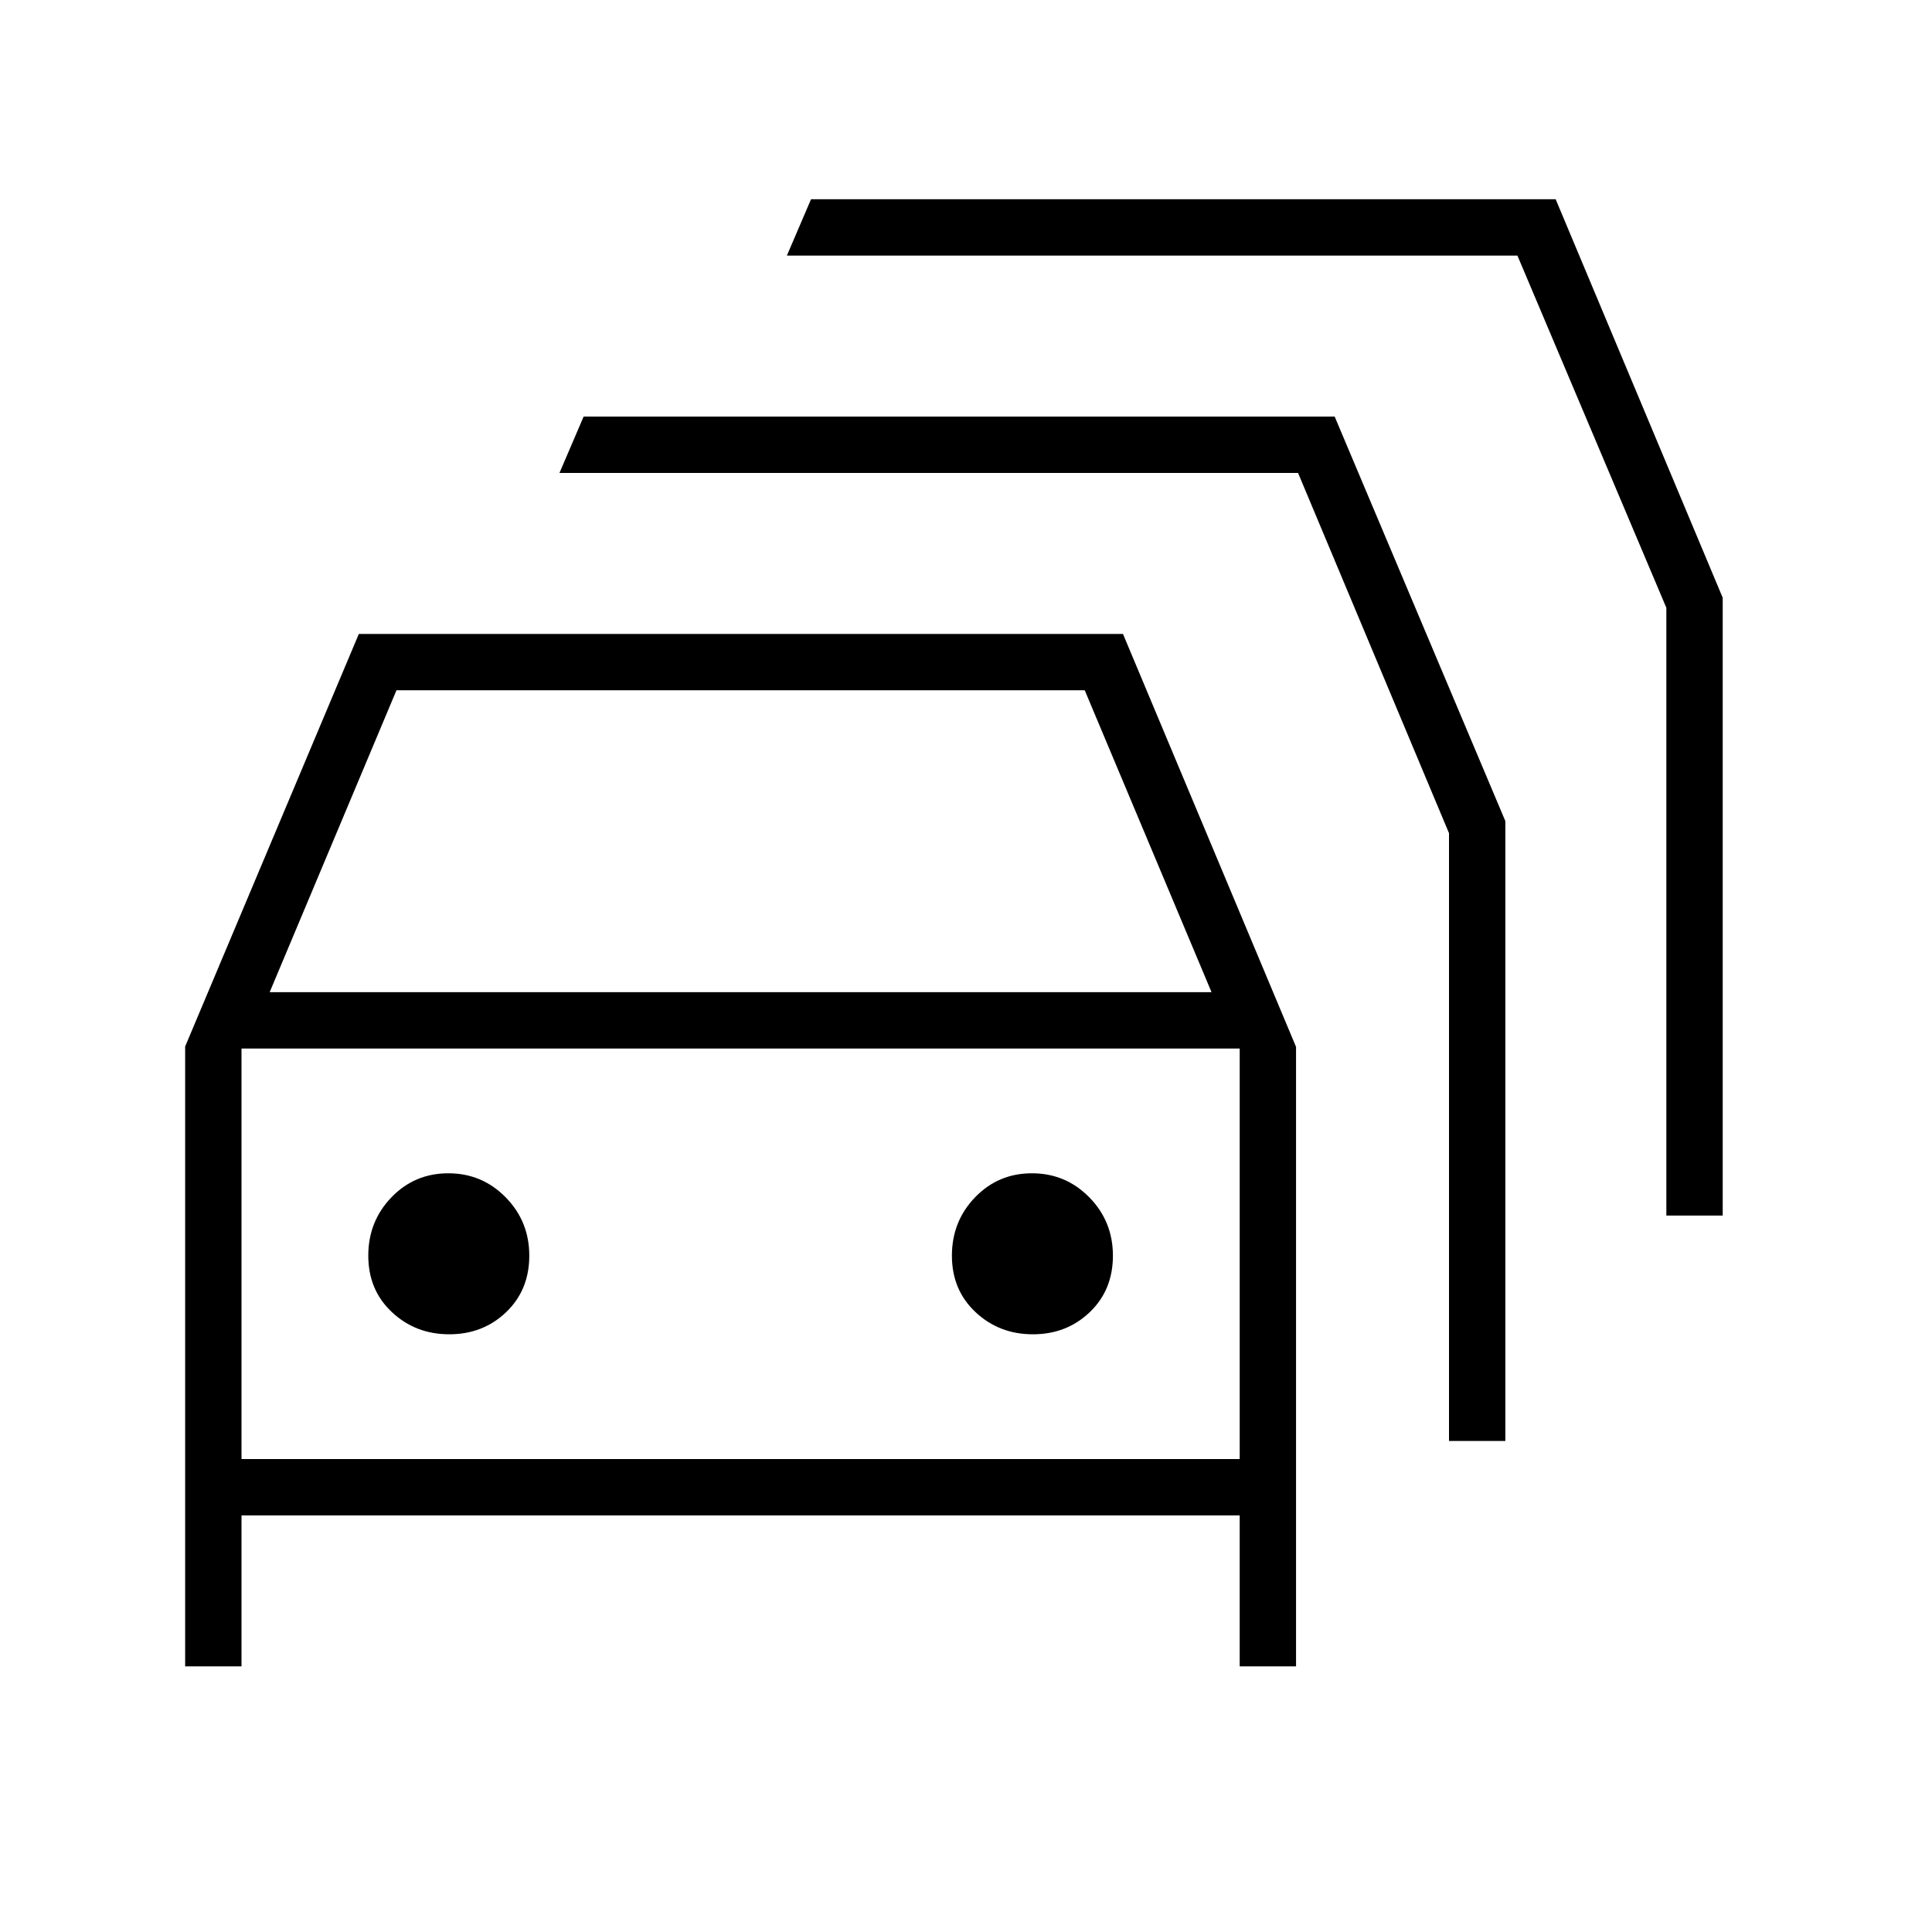 <svg xmlns="http://www.w3.org/2000/svg" height="24" viewBox="0 -960 960 960" width="24"><path d="M120-132H92v-308l86.3-205H558l86 205.2V-132h-28v-75H120v75Zm14-335h468l-63-150H197l-63 150Zm-14 232h496v-204H120v204Zm103.24-62q16.76 0 28.26-11t11.5-28.06q0-17.06-11.74-29Q239.53-377 222.76-377q-16.76 0-28.26 11.94t-11.5 29Q183-319 194.74-308q11.73 11 28.5 11Zm290 0q16.76 0 28.26-11t11.5-28.06q0-17.06-11.74-29Q529.53-377 512.76-377q-16.76 0-28.26 11.94t-11.5 29Q473-319 484.74-308q11.73 11 28.5 11ZM720-244v-302l-75-179H278l12-28h373.19L748-552v308h-28Zm108-112v-302l-74-175H391l12-28h370l83 198v307h-28Zm-460 19Z"/></svg>